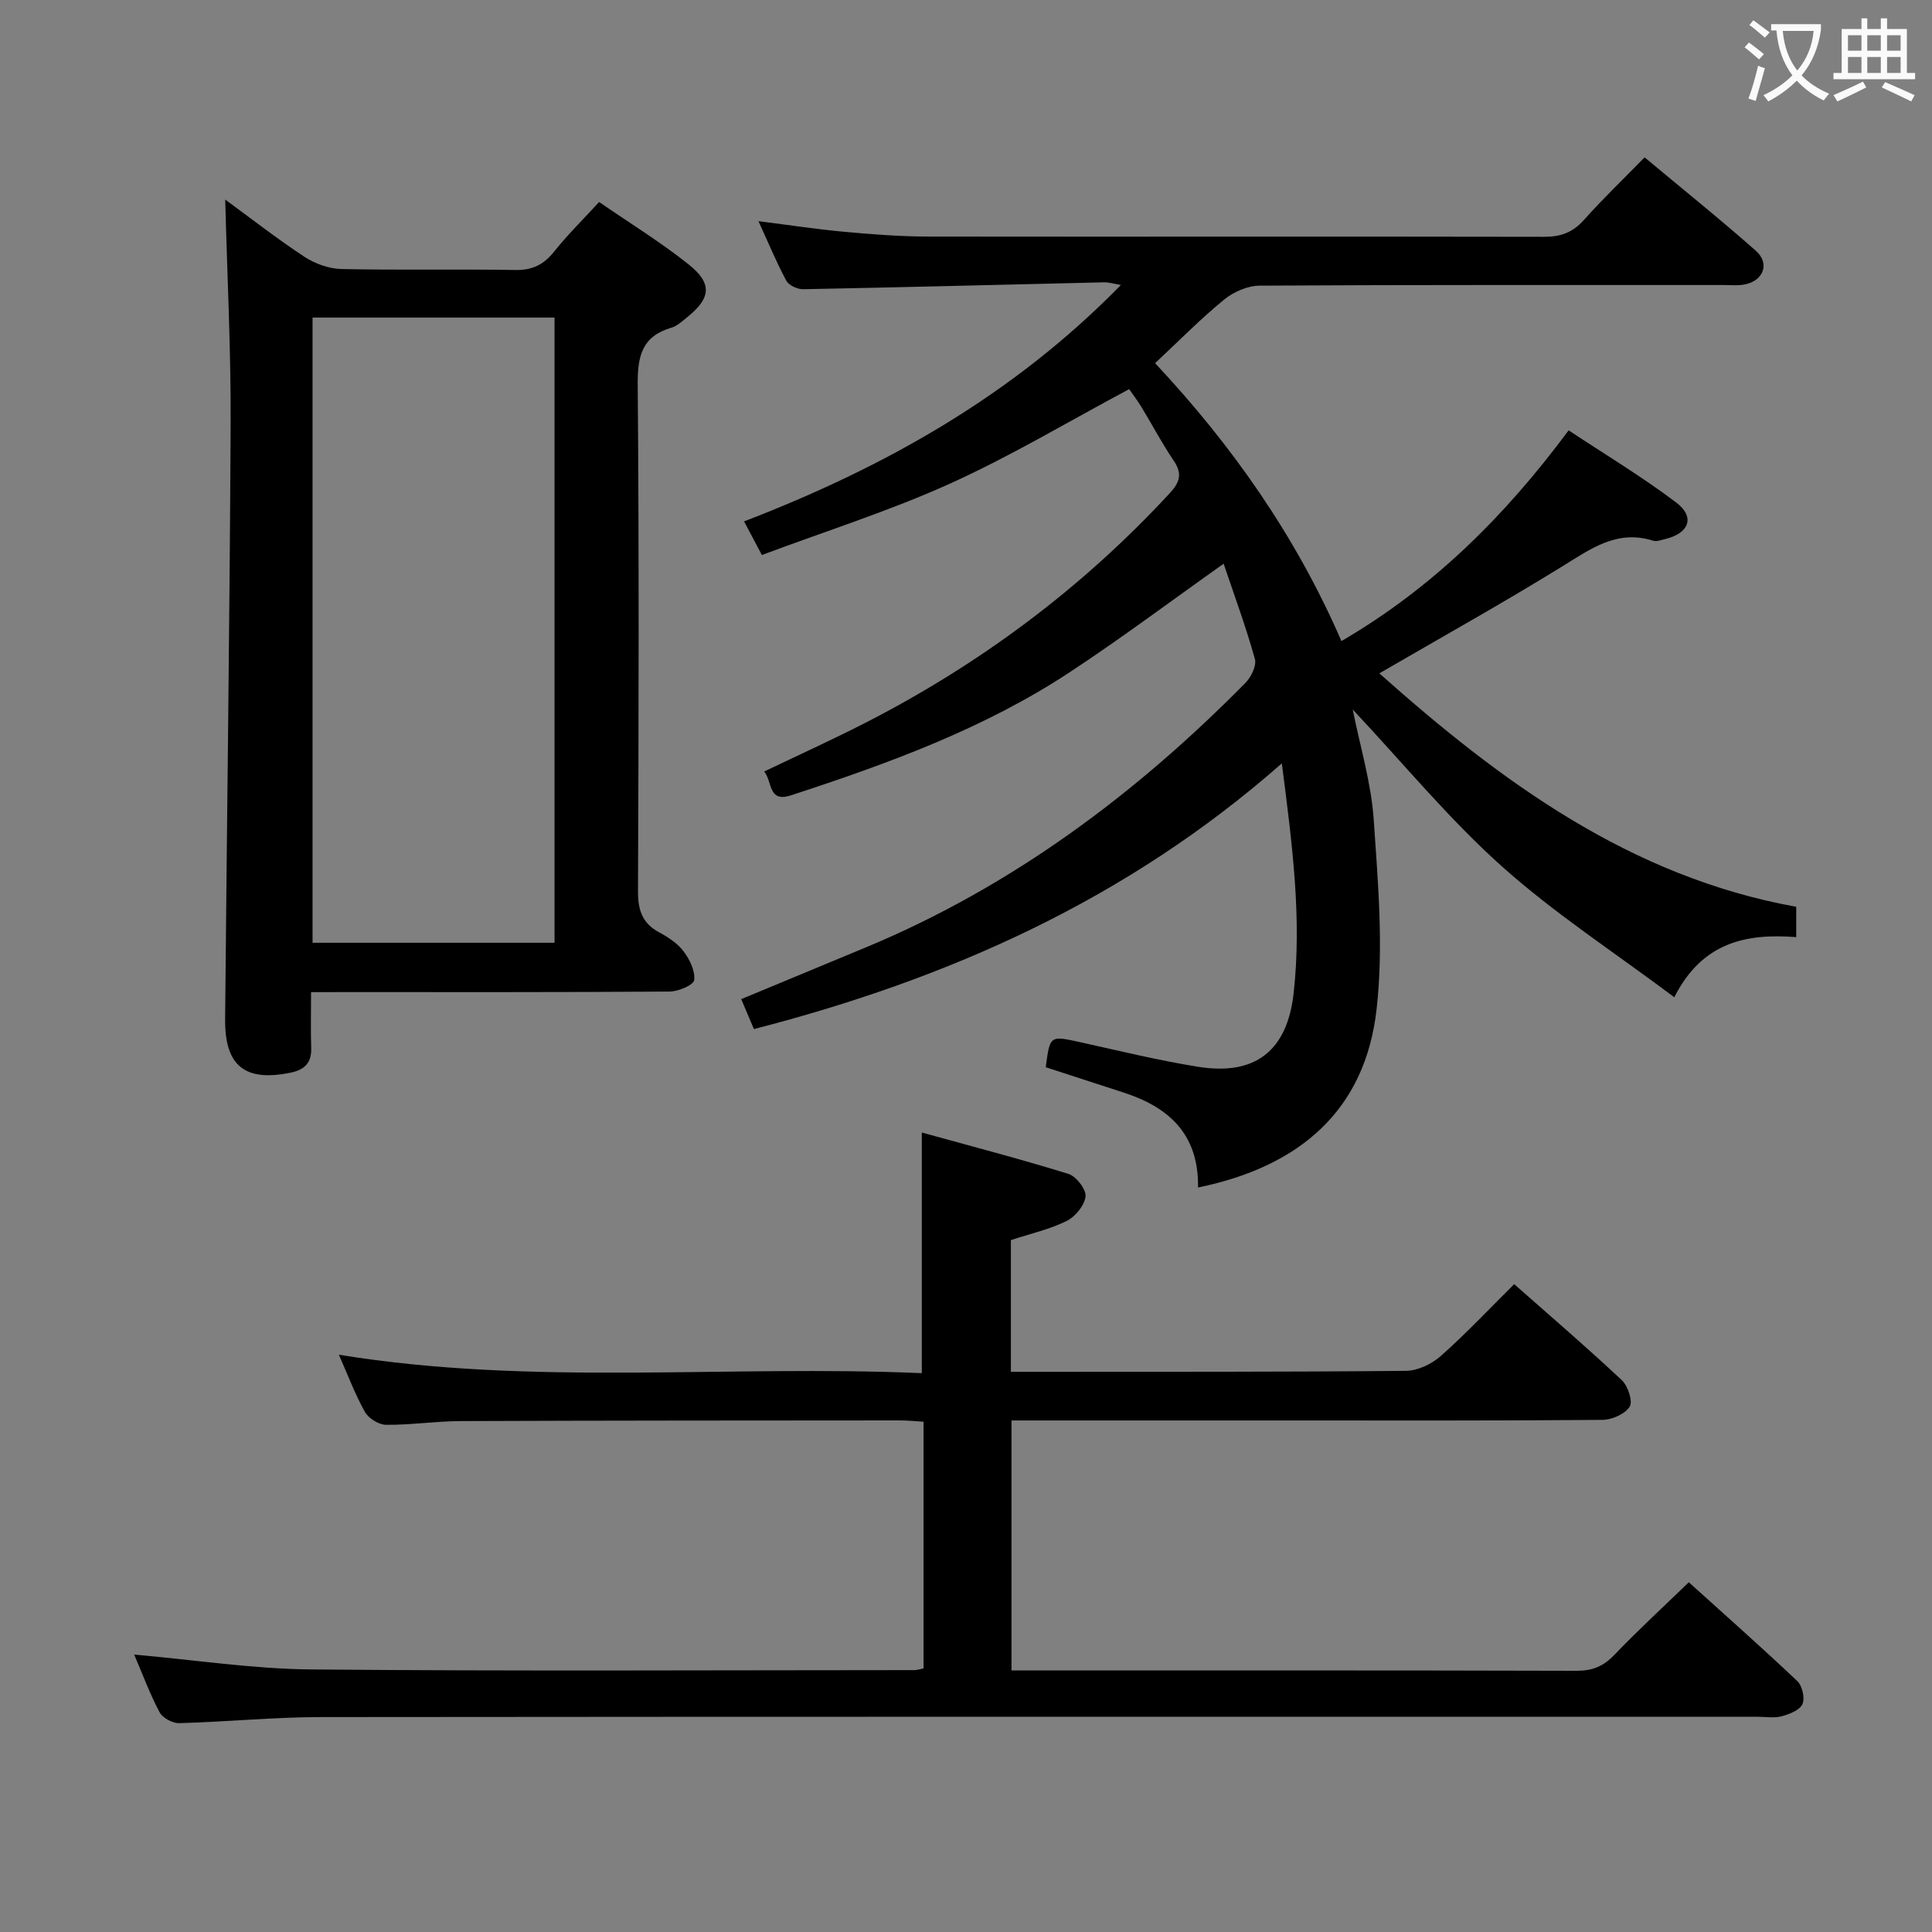 <svg enable-background="new 0 0 400 400" viewBox="0 0 400 400" xmlns="http://www.w3.org/2000/svg"><rect x="0" y="0" width="400" height="400" fill="#808080" stroke="none"/><g fill="#010000"><path d="m248.04 245.86c.18-11.05-6.07-16.66-15.5-19.69-5.35-1.73-10.7-3.48-16.03-5.21.87-6.64.86-6.57 7.2-5.17 8.11 1.79 16.19 3.77 24.37 5.08 11.82 1.89 18.42-3.33 19.75-15.21 1.73-15.48-.27-30.77-2.44-47.61-32.06 28.21-69 44.62-109.3 55.01-.85-2-1.67-3.94-2.63-6.2 8.85-3.67 17.36-7.2 25.87-10.74 30.13-12.55 55.73-31.64 78.51-54.72 1.19-1.2 2.36-3.59 1.97-4.98-1.86-6.66-4.26-13.16-6.47-19.71-10.94 7.75-21.15 15.41-31.79 22.42-17.79 11.73-37.65 18.96-57.77 25.53-4.76 1.56-3.82-2.72-5.55-4.93 7.13-3.42 14.04-6.55 20.78-10 23.79-12.16 44.91-27.88 63.09-47.53 2.15-2.32 2.77-4.06.91-6.81-2.42-3.57-4.44-7.42-6.68-11.11-.86-1.41-1.87-2.73-2.55-3.71-12.52 6.67-24.49 13.86-37.12 19.57-12.51 5.65-25.69 9.82-38.92 14.77-1.36-2.56-2.35-4.42-3.69-6.96 29.12-11.2 55.7-26.11 78.02-48.95-1.57-.26-2.5-.57-3.43-.55-20.79.48-41.57 1.03-62.36 1.43-1.18.02-2.96-.8-3.48-1.76-2.03-3.77-3.67-7.75-5.77-12.33 6.41.81 12.07 1.68 17.77 2.2 5.79.53 11.61.98 17.42.99 42.49.06 84.99-.04 127.48.05 3.45.01 5.93-.91 8.23-3.49 3.88-4.34 8.09-8.38 12.57-12.96 7.85 6.56 15.6 12.77 23.03 19.34 2.93 2.59 1.62 6.16-2.24 6.96-1.44.3-2.99.13-4.49.13-32 .01-63.99-.06-95.99.13-2.48.01-5.39 1.27-7.35 2.87-4.88 3.99-9.32 8.51-14.31 13.18 15.9 16.98 29.11 35.73 38.58 57.54 18.92-11.05 33.78-25.78 47.04-43.63 7.54 4.99 15.19 9.59 22.27 14.94 3.98 3.01 2.68 6.39-2.33 7.58-.8.19-1.73.55-2.44.33-7.45-2.36-12.87 1.64-18.76 5.28-12.29 7.59-24.93 14.63-37.93 22.18 25.07 22.34 51.93 42.13 86.31 48.33v6.28c-10.29-.8-19.48 1.02-25.24 12.45-12.39-9.29-24.84-17.37-35.76-27.15-10.97-9.82-20.41-21.34-30.82-32.42 1.54 7.73 3.82 15.18 4.34 22.75.89 13.04 2.06 26.31.61 39.2-2.34 21.09-15.98 32.7-36.98 37.01z"/><path d="m27.78 342.56c12.59 1.11 24.61 2.97 36.64 3.08 41.65.38 83.31.15 124.97.14.48 0 .96-.18 1.82-.35 0-16.87 0-33.77 0-51.08-1.68-.1-3.27-.27-4.87-.27-30.33.02-60.65.02-90.98.14-5.15.02-10.29.82-15.43.77-1.51-.01-3.64-1.34-4.39-2.68-2.09-3.76-3.61-7.83-5.38-11.83 40.14 6.55 80.48 2.06 120.69 3.82 0-16.6 0-32.63 0-49.82 9.93 2.75 20.21 5.42 30.35 8.56 1.61.5 3.7 3.19 3.55 4.66-.2 1.86-2.12 4.2-3.91 5.09-3.52 1.74-7.47 2.62-11.55 3.96v27.27h5.31c25.49-.02 50.99.04 76.48-.2 2.44-.02 5.32-1.4 7.19-3.05 5.22-4.62 10.01-9.73 15.23-14.9 7.47 6.6 15.03 13.08 22.28 19.88 1.27 1.19 2.32 4.39 1.63 5.48-.97 1.53-3.68 2.73-5.65 2.74-22.16.19-44.32.12-66.48.12-18.49 0-36.97 0-55.86 0v51.76h5.03c37.32 0 74.65-.04 111.97.07 3.27.01 5.55-.93 7.8-3.28 4.82-5.04 9.96-9.76 15.43-15.05 7.32 6.61 15.01 13.41 22.46 20.46 1.03.98 1.62 3.53 1.07 4.76-.56 1.25-2.68 2.09-4.28 2.52-1.55.42-3.31.11-4.97.11-99.14 0-198.29-.04-297.43.06-9.79.01-19.59.99-29.39 1.26-1.38.04-3.44-1.07-4.07-2.25-2.01-3.79-3.5-7.84-5.26-11.95z"/><path d="m64.4 205.41c0 4.36-.09 7.99.03 11.61.1 3.09-1.44 4.49-4.3 5.07-9.39 1.92-13.6-1.38-13.52-11.03.36-41.11.95-82.22 1.14-123.33.07-15.41-.72-30.82-1.12-46.41 5.2 3.8 10.64 8.06 16.39 11.84 2.19 1.44 5.08 2.48 7.67 2.54 11.98.26 23.98-.01 35.97.2 3.54.06 5.9-1.09 8.06-3.8 2.77-3.48 5.97-6.62 9.32-10.28 6.4 4.42 12.79 8.33 18.59 12.97 4.91 3.93 4.53 6.96-.35 10.88-1.03.83-2.09 1.84-3.31 2.19-6.04 1.77-6.98 5.85-6.94 11.68.29 34.97.2 69.94.06 104.91-.02 3.89.82 6.66 4.36 8.57 1.88 1.01 3.83 2.29 5.08 3.95 1.26 1.67 2.43 4.05 2.19 5.95-.13 1.02-3.27 2.35-5.07 2.37-22.48.16-44.96.11-67.45.11-1.96.01-3.94.01-6.8.01zm.31-10.22h50.1c0-43.32 0-86.23 0-129.44-16.73 0-33.27 0-50.1 0z"/></g><path d="m362.1 8.8c1.1.8 2.1 1.6 3.1 2.4l-1 1.1c-1.3-1.1-2.3-2-3-2.5zm1.9 4.8c.5.2.9.4 1.4.5-.6 2.3-1.3 4.5-1.9 6.8l-1.5-.5c.8-2.1 1.4-4.3 2-6.8zm-1-9.4c1.3.9 2.4 1.8 3.4 2.5l-1 1.1c-1.4-1.2-2.4-2.1-3.2-2.6zm3.7 2.2v-1.4h10.3v1.2c-.5 3.6-1.8 6.8-4 9.4 1.5 1.6 3.4 2.8 5.7 3.8-.3.4-.7.8-1.1 1.4-2.3-1.1-4.1-2.5-5.6-4.1-1.6 1.6-3.6 3.1-5.9 4.3-.3-.5-.7-.9-1-1.3 2.4-1.1 4.4-2.5 6-4.1-1.9-2.5-3-5.6-3.3-9.3h-1.1zm8.8 0h-6.4c.3 3.3 1.3 6 3 8.2 2-2.3 3.1-5.1 3.4-8.2z" fill="#fbfafa"/><path d="m385.3 3.8h1.3v2.2h2.8v-2.2h1.3v2.2h4.1v9.1h1.7v1.3h-16.9v-1.3h1.7v-9.1h4.1v-2.2zm.4 13.1.7 1.2c-1.8.9-3.8 1.9-6 2.9-.2-.4-.5-.8-.8-1.3 2.3-1 4.3-1.9 6.1-2.8zm-3.1-6.4h2.8v-3.2h-2.8zm0 4.6h2.8v-3.3h-2.8zm4-4.6h2.8v-3.2h-2.8zm0 4.6h2.8v-3.3h-2.8zm3.7 1.9c2.1.9 4.1 1.8 6.1 2.7l-.7 1.3c-2.2-1.1-4.2-2-6.1-2.9zm3.2-9.7h-2.8v3.2h2.8zm-2.8 7.8h2.8v-3.3h-2.8z" fill="#fbfafa"/></svg>